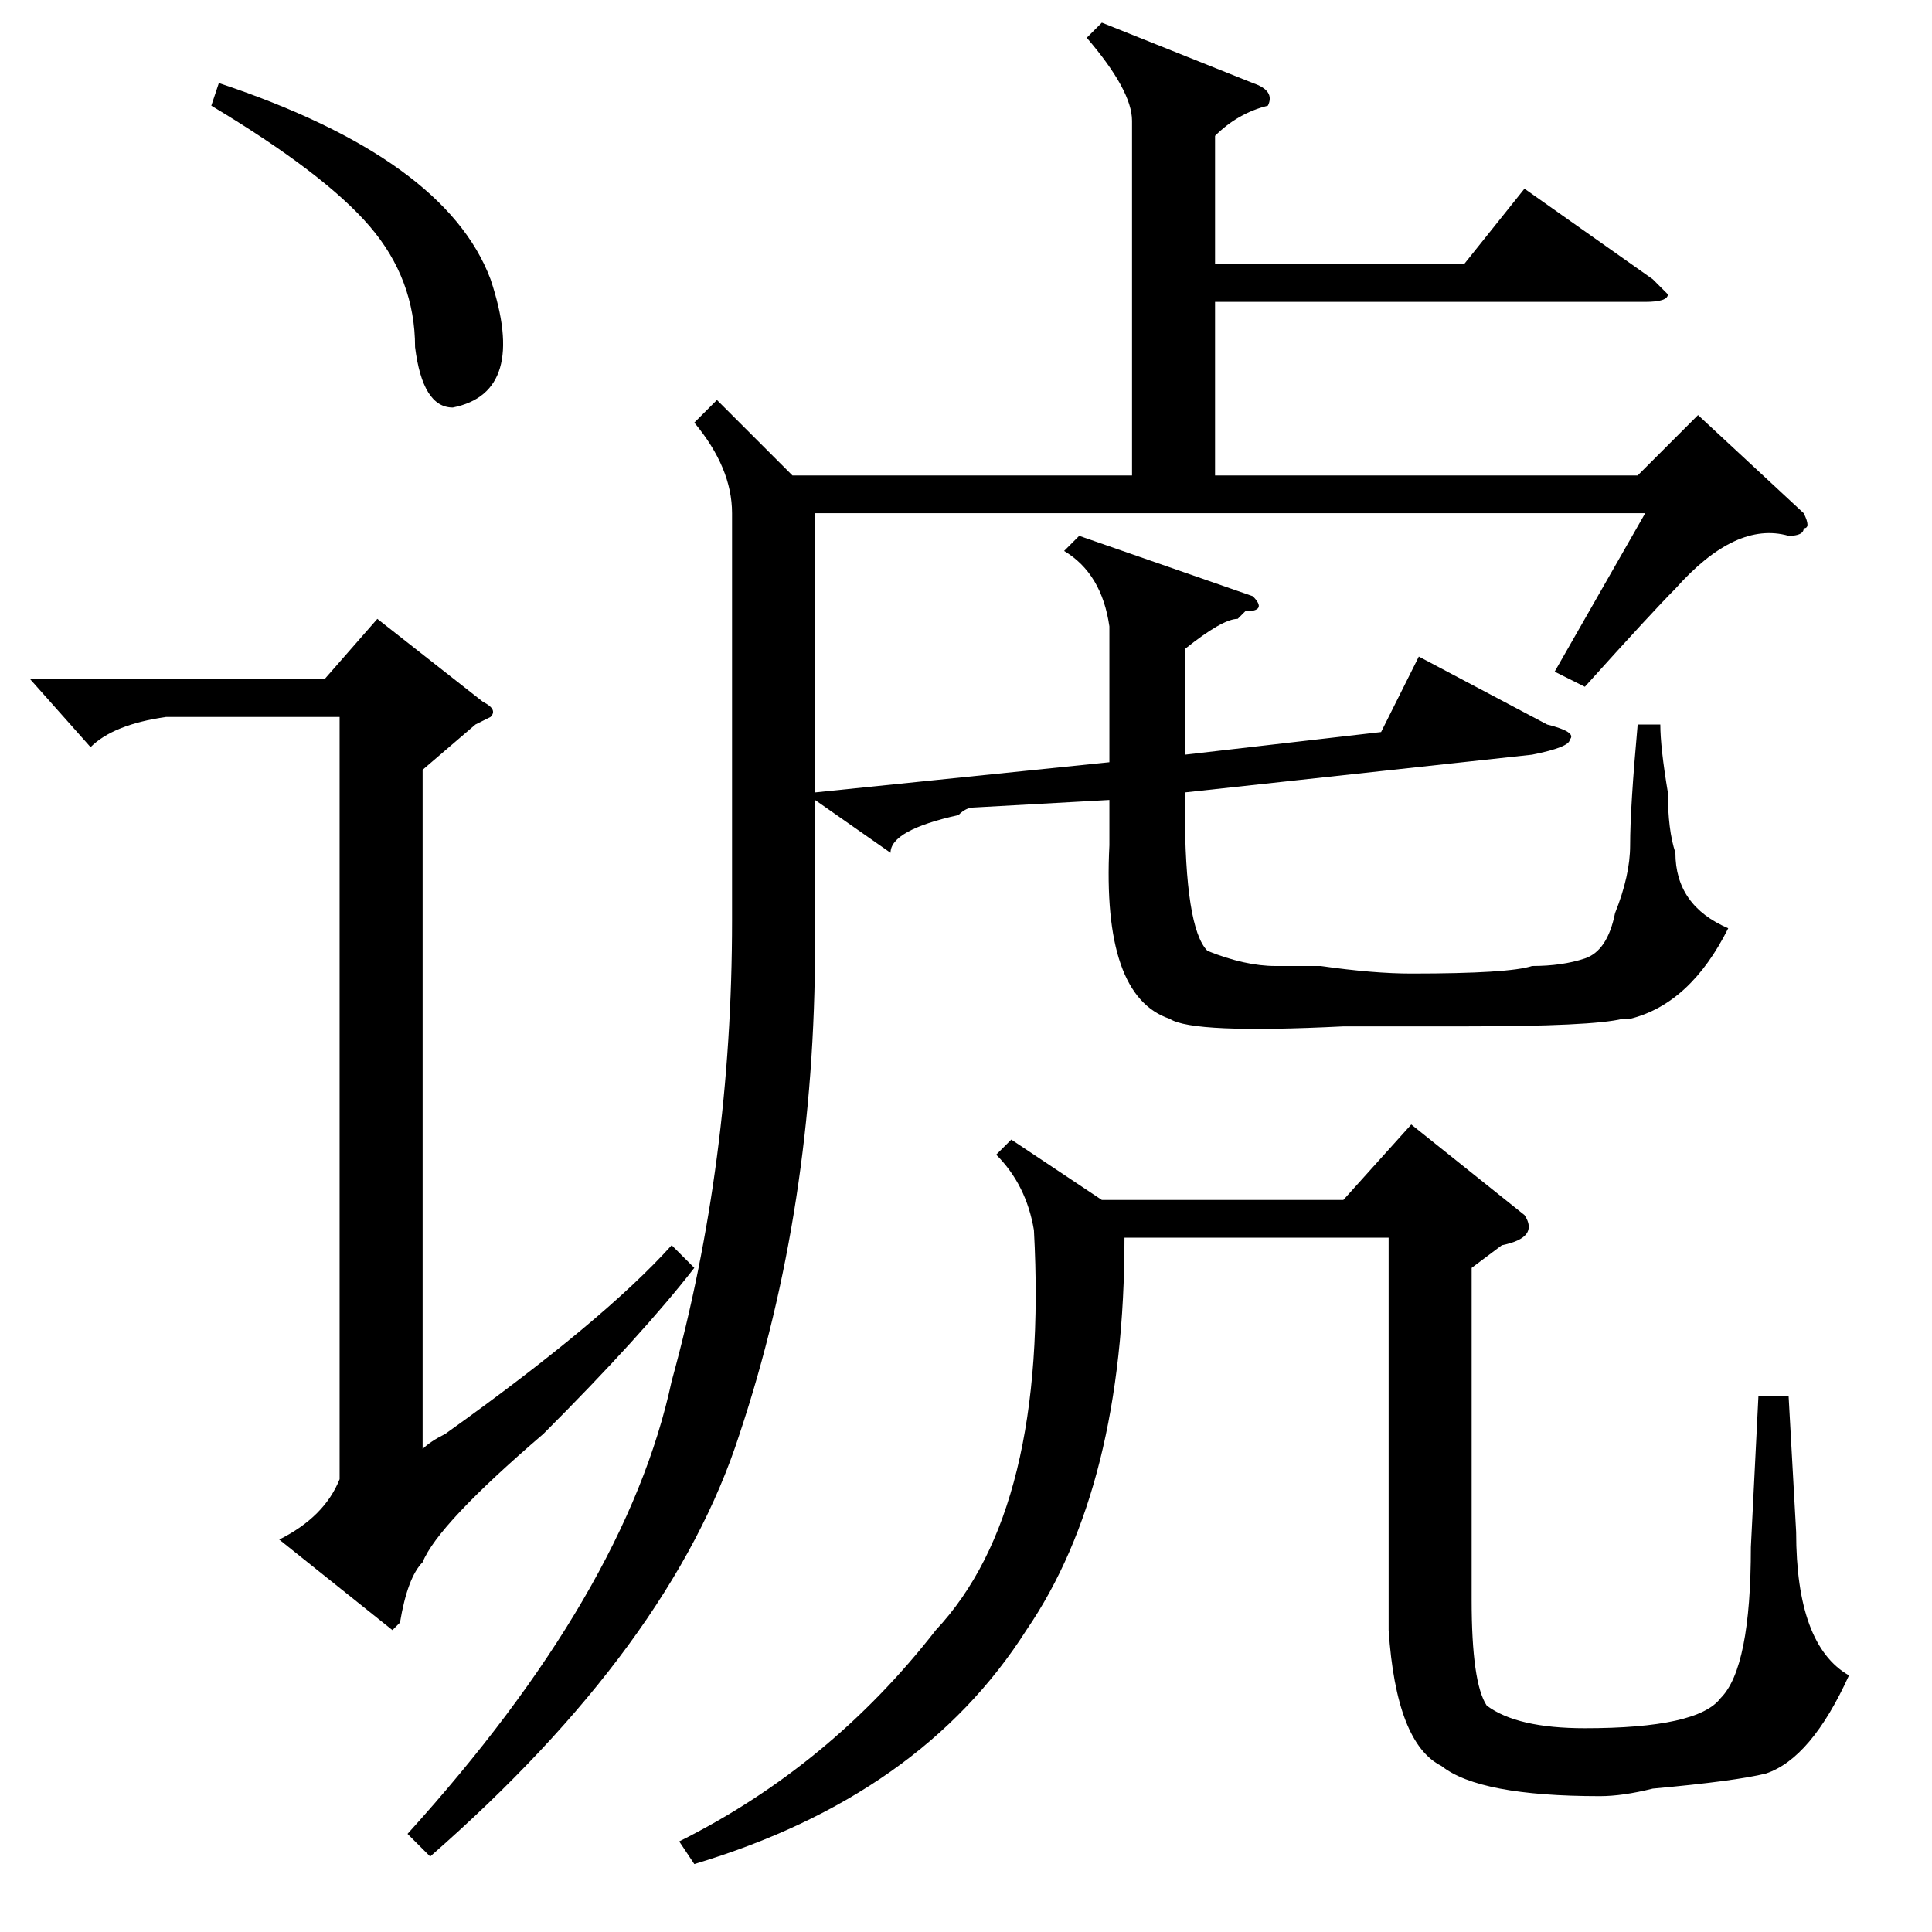 <?xml version="1.0" standalone="no"?>
<!DOCTYPE svg PUBLIC "-//W3C//DTD SVG 1.1//EN" "http://www.w3.org/Graphics/SVG/1.1/DTD/svg11.dtd" >
<svg xmlns="http://www.w3.org/2000/svg" xmlns:xlink="http://www.w3.org/1999/xlink" version="1.1" viewBox="0 -52 256 256">
  <g transform="matrix(1 0 0 -1 0 204)">
   <path fill="currentColor"
d="M166 177q2 -2 -1 -2l-1 -1q-2 0 -7 -4v-14l26 3l5 10l17 -9q4 -1 3 -2q0 -1 -5 -2l-46 -5v-2q0 -16 3 -19q5 -2 9 -2h6q7 -1 12 -1q13 0 16 1q4 0 7 1t4 6q2 5 2 9q0 5 1 16h3q0 -3 1 -9q0 -5 1 -8q0 -7 7 -10q-5 -10 -13 -12q1 0 -1 0q-4 -1 -21 -1h-16q-20 -1 -23 1
q-9 3 -8 23v6l-18 -1q-1 0 -2 -1q-9 -2 -9 -5l-10 7v-19q0 -35 -10 -65q-9 -28 -41 -56l-3 3q29 32 35 60q8 29 8 61v54q0 6 -5 12l3 3l10 -10h45v47q0 4 -6 11l2 2l20 -8q3 -1 2 -3q-4 -1 -7 -4v-17h33l8 10l17 -12l2 -2q0 -1 -3 -1h-57v-23h56l8 8l14 -13q1 -2 0 -2
q0 -1 -2 -1q-7 2 -15 -7q-3 -3 -12 -13l-4 2l12 21h-110v-37l39 4v18q-1 7 -6 10l2 2zM202 95q2 -3 -3 -4l-4 -3v-44q0 -11 2 -14q4 -3 13 -3q15 0 18 4q4 4 4 20l1 20h4l1 -18q0 -15 7 -19q-5 -11 -11 -13q-4 -1 -15 -2q-4 -1 -7 -1q-16 0 -21 4q-6 3 -7 18v52h-35
q0 -33 -13 -52q-14 -22 -44 -31l-2 3q20 10 34 28q15 16 13 53q-1 6 -5 10l2 2l12 -8h32l9 10zM64 163q2 -1 1 -2l-2 -1l-7 -6v-90q1 1 3 2q21 15 30 25l3 -3q-7 -9 -20 -22q-14 -12 -16 -17q-2 -2 -3 -8l-1 -1l-15 12q6 3 8 8v101h-23q-7 -1 -10 -4l-8 9h39l7 8zM28 242
l1 3q30 -10 36 -26q5 -15 -5 -17q-4 0 -5 8q0 9 -6 16t-21 16z" />
  </g>

</svg>
